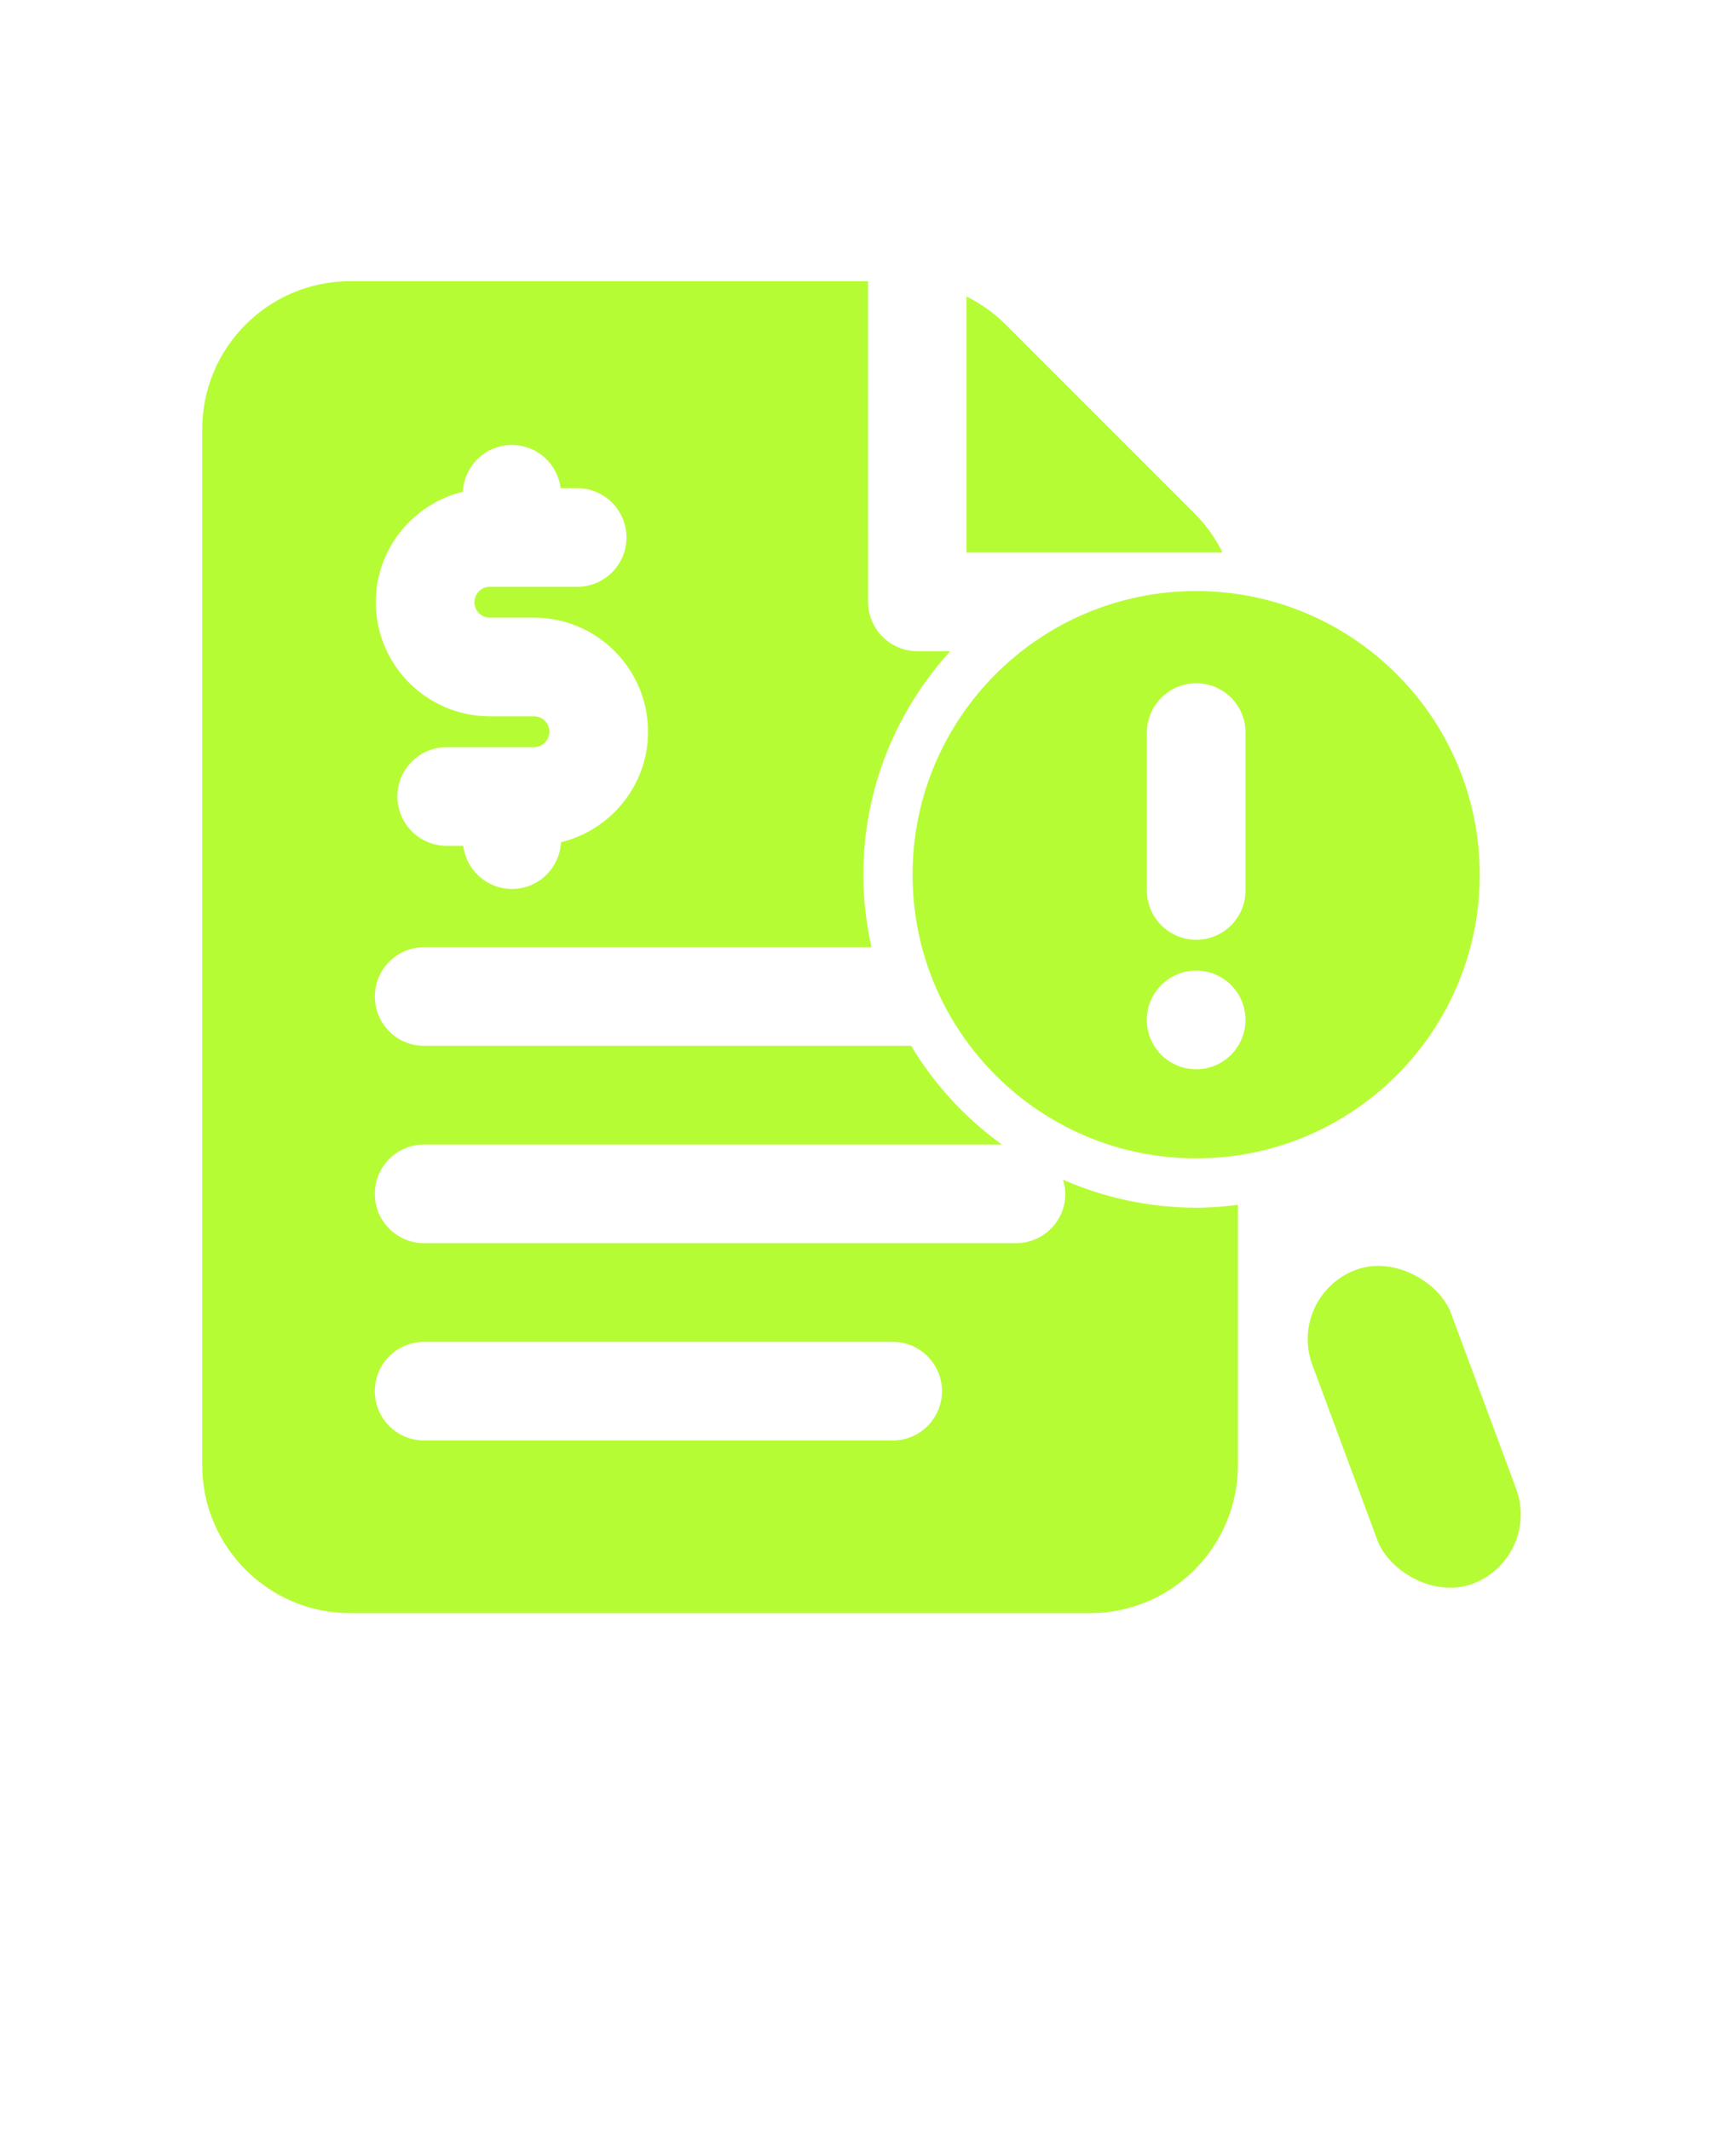 <svg width="110" height="135" viewBox="0 0 110 135" fill="none" xmlns="http://www.w3.org/2000/svg">
<path d="M61.25 35H77.461C77.012 34.094 76.426 33.258 75.688 32.523L63.723 20.558C62.988 19.824 62.148 19.234 61.246 18.785V34.996L61.25 35Z" fill="#B6FC34"/>
<path d="M75.797 76.504C72.797 76.504 69.945 75.863 67.356 74.731C67.442 75.016 67.504 75.313 67.504 75.625C67.504 77.352 66.106 78.75 64.379 78.75H26.875C25.148 78.75 23.75 77.352 23.75 75.625C23.75 73.898 25.148 72.5 26.875 72.5H63.477C61.164 70.828 59.208 68.703 57.731 66.25H26.876C25.149 66.25 23.751 64.852 23.751 63.125C23.751 61.398 25.149 60 26.876 60H55.22C54.892 58.52 54.704 56.988 54.704 55.41C54.704 49.957 56.802 44.996 60.208 41.25H58.13C56.404 41.25 55.005 39.852 55.005 38.125L55.001 17.813H22.189C17.017 17.813 12.814 22.016 12.814 27.188V92.813C12.814 97.985 17.017 102.188 22.189 102.188H69.064C74.236 102.188 78.439 97.985 78.439 92.813V76.321C77.572 76.431 76.693 76.505 75.799 76.505L75.797 76.504ZM29.328 31.149C29.414 29.501 30.765 28.188 32.437 28.188C34.031 28.188 35.328 29.383 35.523 30.922H36.57C38.297 30.922 39.695 32.321 39.695 34.047C39.695 35.774 38.297 37.172 36.57 37.172H31.039C30.5 37.172 30.062 37.61 30.062 38.149C30.062 38.688 30.5 39.126 31.039 39.126H33.836C37.82 39.126 41.062 42.368 41.062 46.352C41.062 49.743 38.703 52.579 35.547 53.352C35.461 55.001 34.109 56.313 32.438 56.313C30.844 56.313 29.547 55.118 29.352 53.579H28.305C26.578 53.579 25.18 52.18 25.18 50.454C25.18 48.727 26.578 47.329 28.305 47.329H33.836C34.375 47.329 34.812 46.891 34.812 46.352C34.812 45.813 34.375 45.376 33.836 45.376H31.039C27.055 45.376 23.812 42.133 23.812 38.149C23.812 34.758 26.172 31.922 29.328 31.149ZM56.562 91.251H26.874C25.147 91.251 23.749 89.853 23.749 88.126C23.749 86.399 25.147 85.001 26.874 85.001H56.562C58.289 85.001 59.687 86.399 59.687 88.126C59.687 89.853 58.289 91.251 56.562 91.251Z" fill="#B6FC34"/>
<path d="M82.188 70.387L85.918 80.438Z" fill="black"/>
<path d="M85.918 80.438C88.344 79.536 91.215 81.235 91.945 83.2L96.066 94.302C96.969 96.728 95.73 99.427 93.305 100.329C90.879 101.231 88.008 99.532 87.277 97.567L83.156 86.465C82.254 84.04 83.492 81.34 85.918 80.438Z" fill="#B6FC34"/>
<path d="M75.793 37.441C65.871 37.441 57.824 45.488 57.824 55.41C57.824 65.332 65.871 73.379 75.793 73.379C85.715 73.379 93.762 65.332 93.762 55.41C93.762 45.488 85.715 37.441 75.793 37.441ZM75.793 67.734C74.066 67.734 72.668 66.336 72.668 64.609C72.668 62.882 74.066 61.484 75.793 61.484C77.52 61.484 78.918 62.882 78.918 64.609C78.918 66.336 77.52 67.734 75.793 67.734ZM78.922 56.406C78.922 58.133 77.523 59.531 75.797 59.531C74.07 59.531 72.672 58.133 72.672 56.406V46.406C72.672 44.679 74.07 43.281 75.797 43.281C77.523 43.281 78.922 44.679 78.922 46.406V56.406Z" fill="#B6FC34"/>
</svg>
